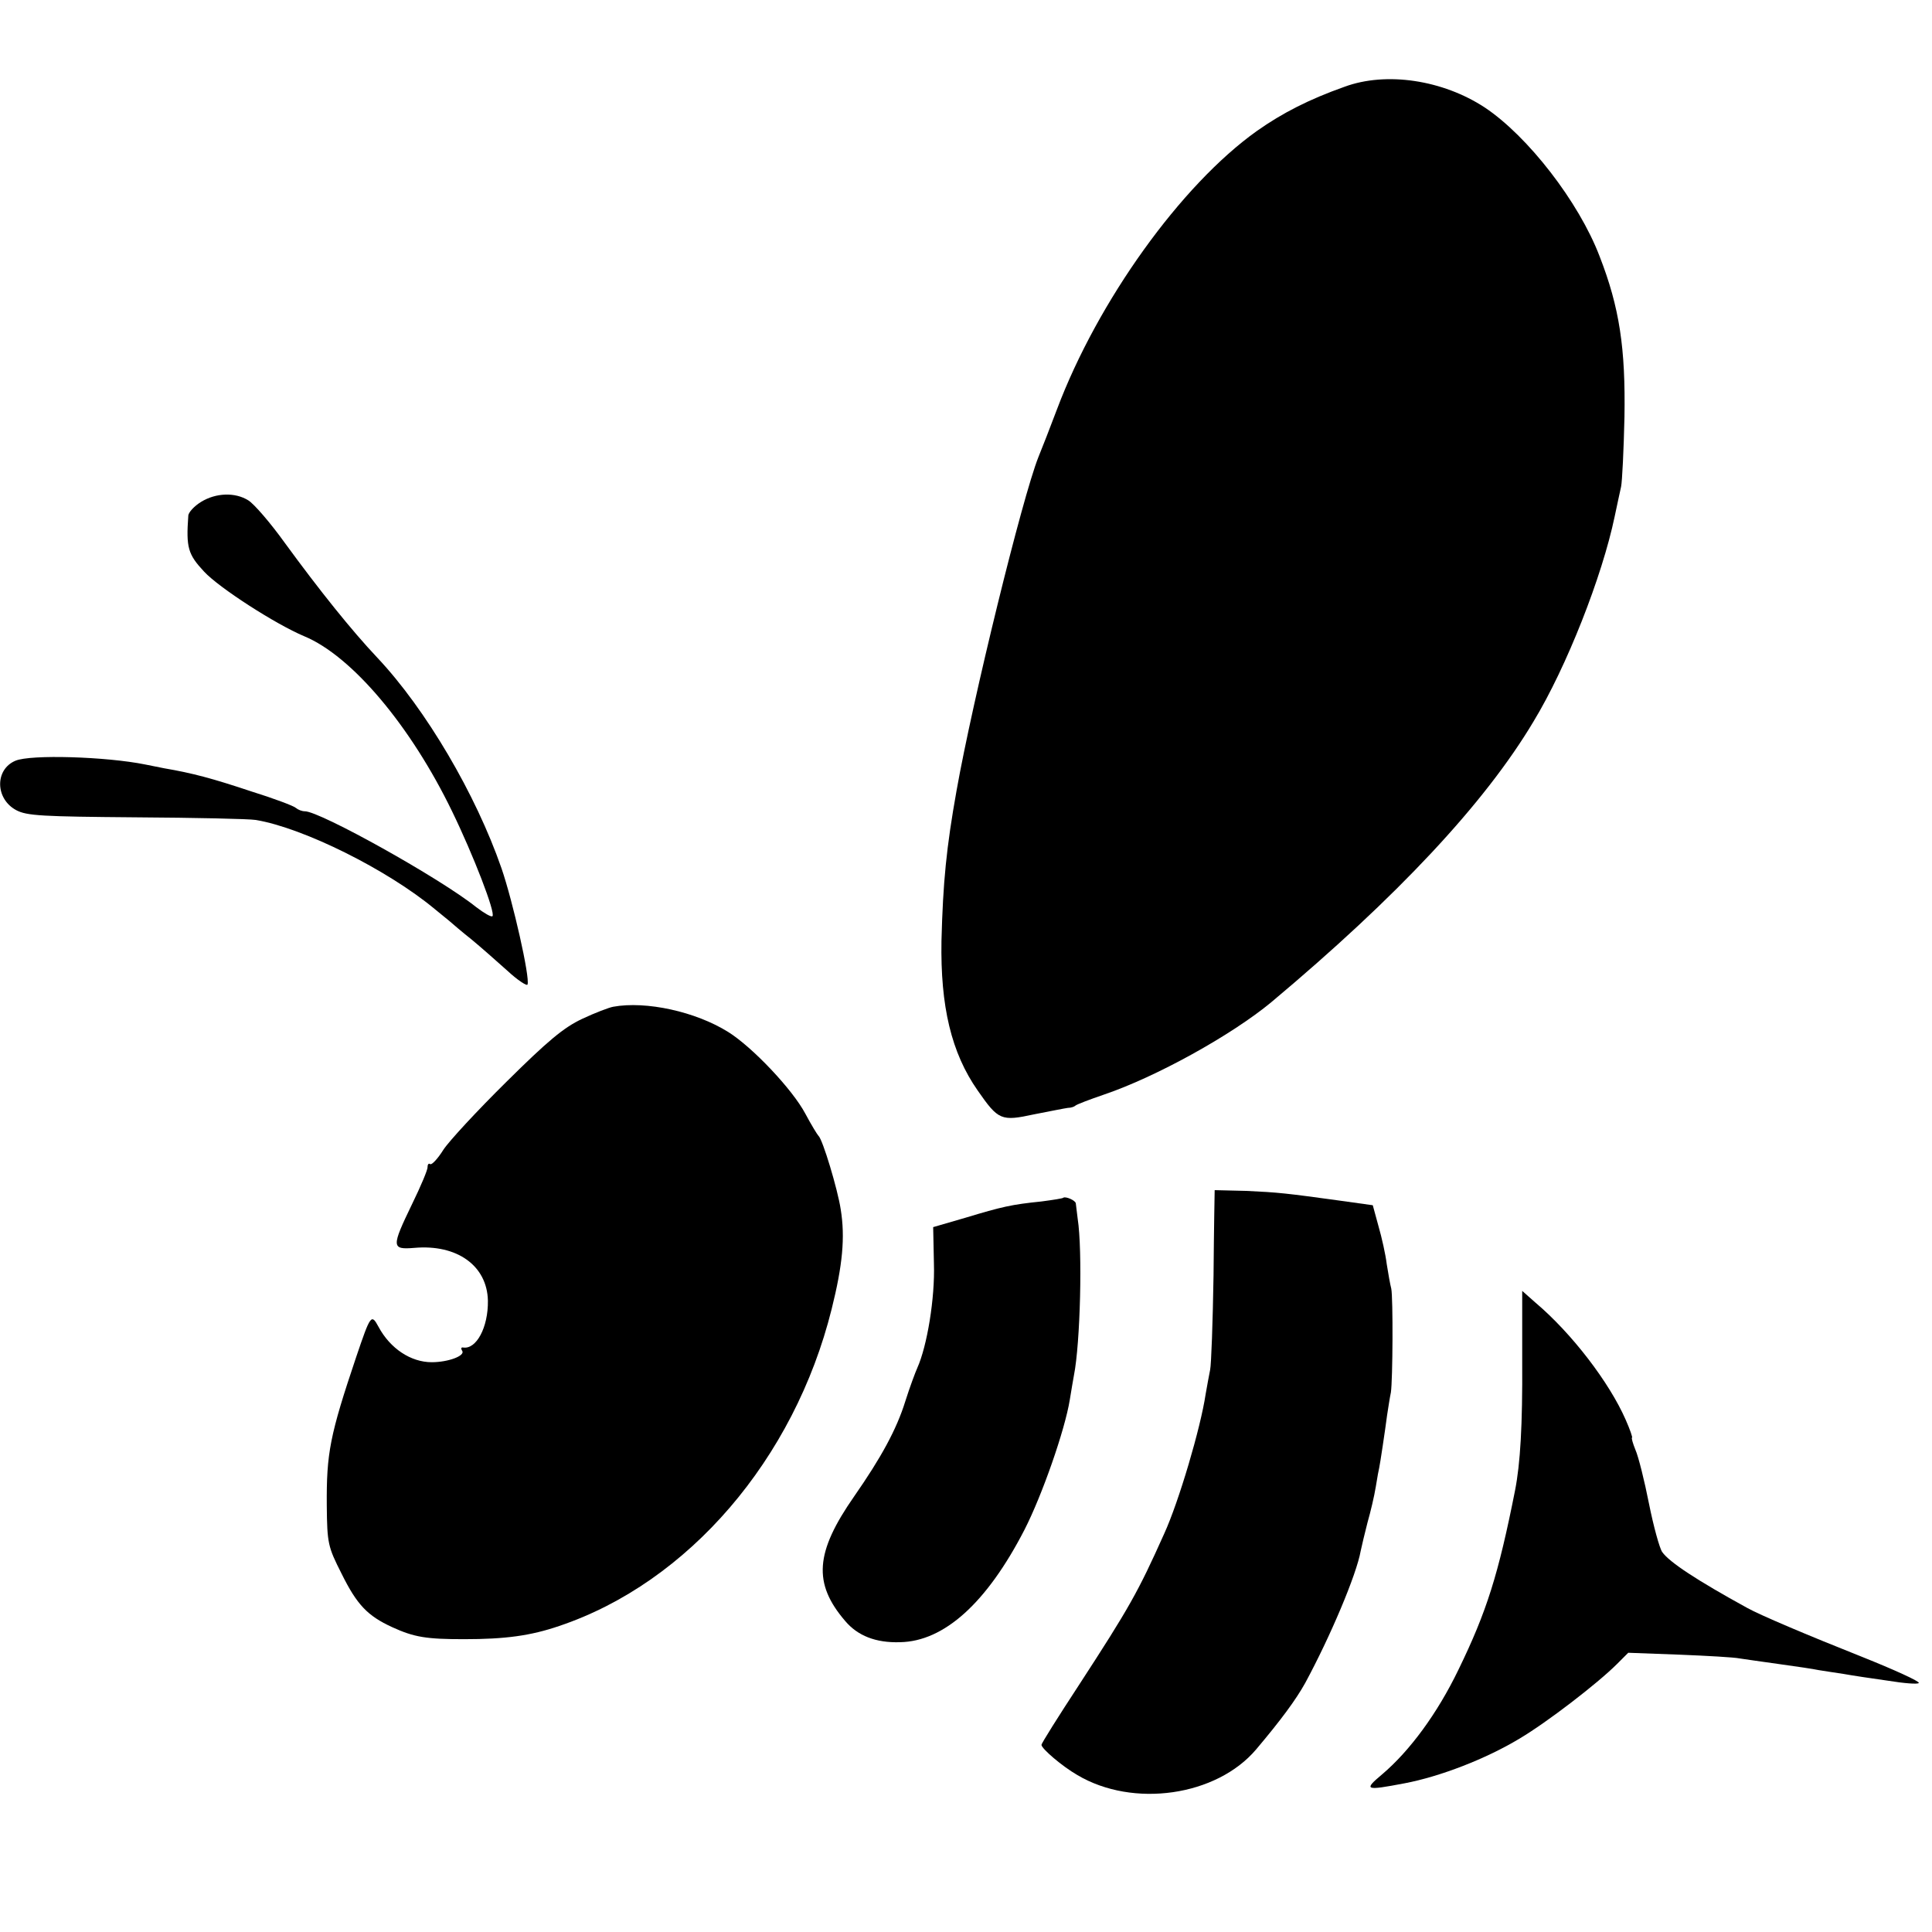 <?xml version="1.0" standalone="no"?>
<!DOCTYPE svg PUBLIC "-//W3C//DTD SVG 20010904//EN"
 "http://www.w3.org/TR/2001/REC-SVG-20010904/DTD/svg10.dtd">
<svg version="1.0" xmlns="http://www.w3.org/2000/svg"
 width="512pt" height="512pt" viewBox="0 0 512 512"
 preserveAspectRatio="xMidYMid meet">
<g transform="translate(0,512) scale(0.1,-0.1)"
fill="#000000" stroke="none">
<path d="M3563 4890 c-93 -33 -164 -69 -232 -117 -201 -143 -422 -451 -530
-738 -25 -66 -33 -86 -49 -126 -43 -108 -174 -642 -217 -884 -27 -151 -36
-243 -40 -398 -3 -174 26 -297 96 -397 55 -79 62 -82 150 -63 41 8 81 16 89
17 8 0 17 3 20 6 3 3 37 16 75 29 139 47 339 158 444 245 333 279 565 526 695
744 88 145 182 385 215 543 6 29 14 65 17 79 3 14 7 97 9 185 3 182 -13 290
-66 426 -55 144 -190 318 -304 394 -111 73 -261 96 -372 55z"/>
<path d="M533 3790 c-18 -11 -34 -28 -34 -37 -6 -84 -1 -102 42 -148 40 -43
189 -139 265 -171 126 -52 282 -237 392 -464 56 -115 116 -270 107 -278 -3 -3
-22 8 -43 24 -96 77 -414 254 -454 254 -8 0 -18 4 -24 9 -5 5 -58 25 -119 44
-102 34 -154 48 -230 61 -16 3 -39 8 -50 10 -104 21 -304 27 -344 10 -55 -23
-54 -101 2 -131 28 -15 69 -17 317 -19 157 -1 300 -4 318 -7 126 -21 349 -132
474 -236 11 -9 28 -23 38 -31 9 -8 36 -31 60 -50 23 -19 65 -56 94 -82 28 -26
53 -42 54 -37 7 18 -39 221 -69 308 -68 196 -200 421 -329 558 -68 72 -153
178 -245 304 -38 53 -82 104 -97 113 -35 22 -86 20 -125 -4z"/>
<path d="M1625 2452 c-11 -2 -48 -16 -82 -32 -49 -23 -91 -58 -201 -167 -77
-76 -152 -157 -167 -180 -15 -24 -31 -41 -35 -38 -4 3 -7 -1 -7 -8 1 -6 -18
-51 -41 -98 -55 -114 -55 -121 6 -116 113 10 193 -47 195 -140 1 -71 -31 -130
-66 -124 -5 1 -6 -3 -2 -9 8 -13 -37 -30 -81 -30 -55 0 -110 36 -141 94 -19
35 -21 32 -59 -80 -70 -208 -79 -255 -78 -394 1 -100 3 -109 39 -180 41 -83
69 -112 134 -142 59 -27 91 -32 191 -32 109 0 176 9 252 35 342 115 623 442
722 840 29 116 36 190 24 264 -8 53 -48 186 -59 195 -3 3 -19 29 -35 59 -34
64 -140 176 -204 216 -86 54 -218 83 -305 67z"/>
<path d="M3219 1966 c0 -1 -2 -102 -3 -226 -2 -124 -6 -236 -9 -250 -3 -14 -8
-43 -12 -65 -13 -88 -71 -285 -110 -370 -69 -154 -92 -195 -226 -401 -55 -84
-99 -154 -99 -158 0 -10 55 -57 95 -80 148 -88 369 -56 474 68 65 77 105 131
130 176 66 122 136 287 147 350 3 14 11 48 18 75 8 28 18 70 22 95 4 25 8 47
9 50 2 8 16 101 21 140 3 19 7 46 10 60 5 33 6 250 1 275 -3 11 -8 40 -12 65
-3 25 -13 70 -22 101 l-15 55 -86 12 c-145 20 -164 22 -249 26 -46 1 -83 2
-84 2z"/>
<path d="M2818 1946 c-1 -2 -28 -6 -58 -10 -79 -8 -105 -14 -201 -43 l-86 -25
2 -97 c3 -91 -18 -218 -44 -276 -5 -11 -20 -51 -32 -89 -23 -74 -64 -149 -135
-251 -104 -149 -110 -231 -24 -331 33 -39 81 -58 145 -56 117 2 230 104 330
298 47 92 107 264 120 344 4 25 9 54 11 65 17 85 23 332 10 415 -2 19 -5 38
-5 41 -1 8 -27 19 -33 15z"/>
<path d="M4034 1512 c1 -169 -5 -271 -19 -342 -44 -222 -75 -321 -150 -475
-56 -116 -129 -215 -202 -277 -50 -42 -46 -44 59 -24 95 18 216 65 304 118 73
43 208 147 259 198 l30 30 135 -5 c74 -3 146 -7 160 -10 14 -2 61 -9 105 -15
44 -6 91 -13 105 -16 14 -2 43 -7 65 -10 22 -4 75 -12 118 -18 43 -7 80 -10
82 -6 3 4 -65 35 -150 69 -146 58 -271 111 -305 130 -133 73 -206 121 -225
148 -7 10 -23 68 -35 128 -12 61 -28 125 -36 143 -7 17 -11 32 -9 32 2 0 -5
21 -17 48 -43 98 -142 228 -239 310 l-35 31 0 -187z"/>
</g>
</svg>
